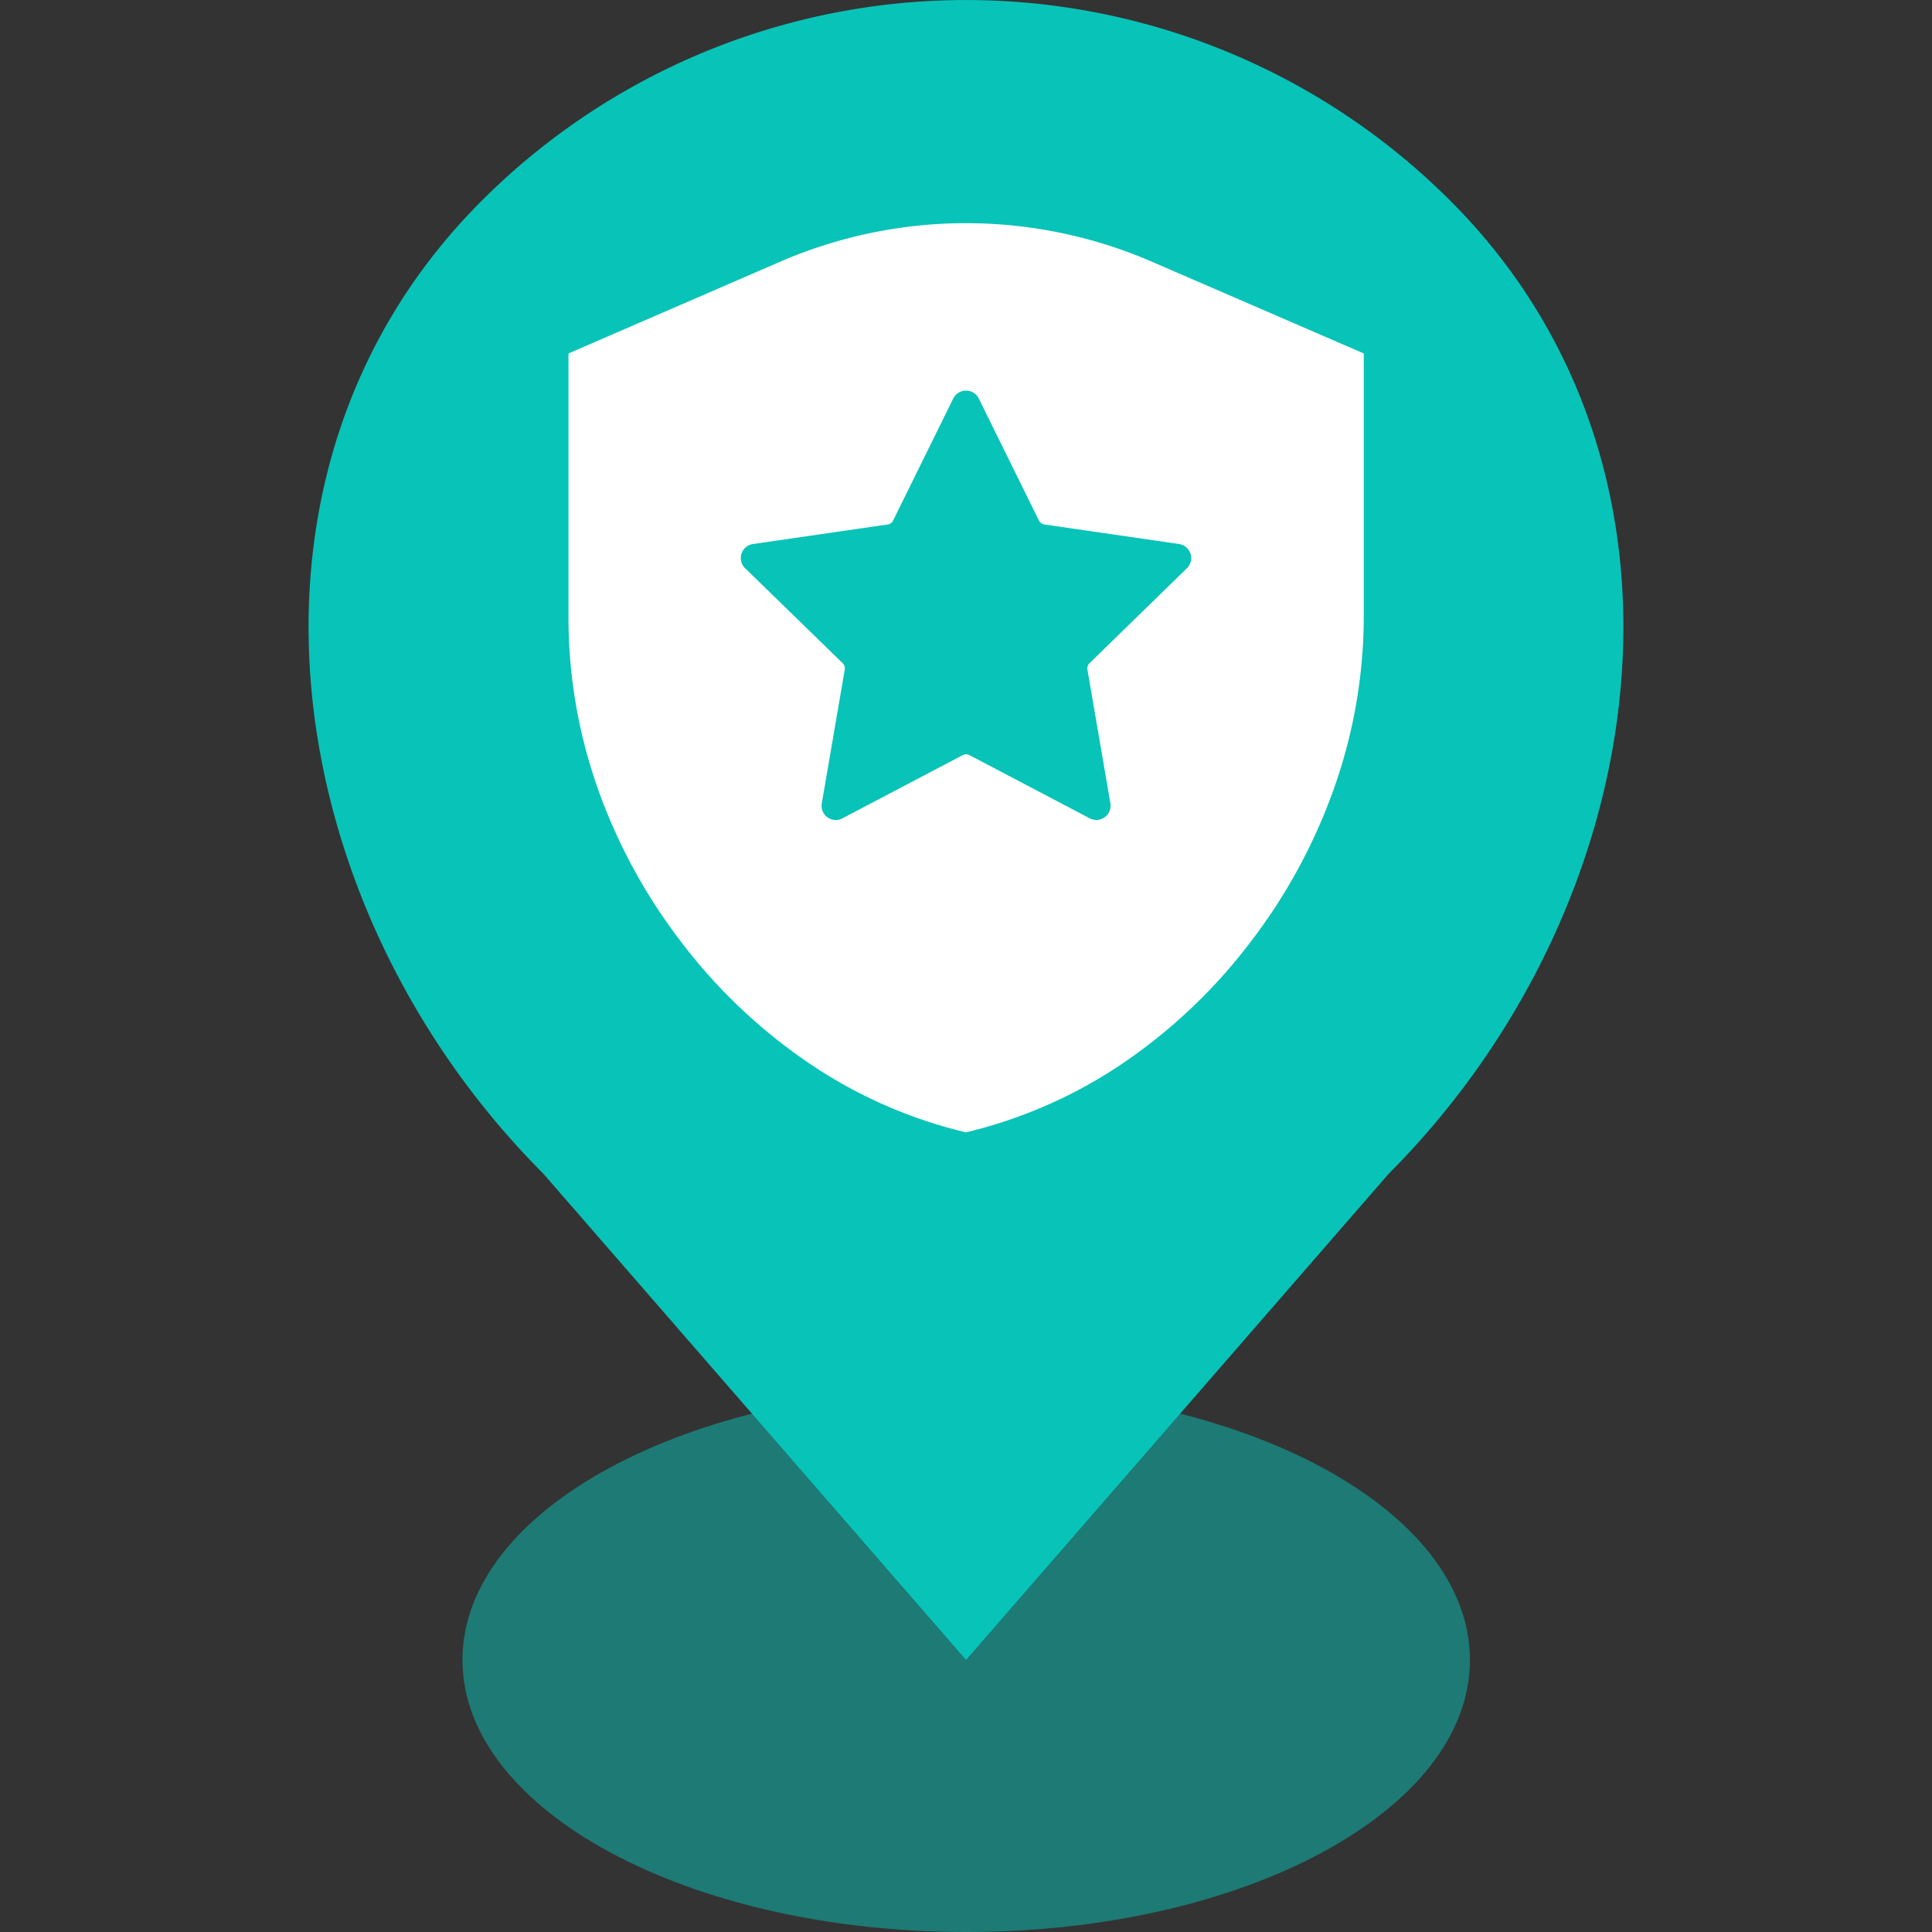<?xml version="1.0" standalone="no"?><!DOCTYPE svg PUBLIC "-//W3C//DTD SVG 1.1//EN" "http://www.w3.org/Graphics/SVG/1.1/DTD/svg11.dtd"><svg t="1740141825492" class="icon" viewBox="0 0 1024 1024" version="1.1" xmlns="http://www.w3.org/2000/svg" p-id="31199" data-darkreader-inline-fill="" width="36" height="36" xmlns:xlink="http://www.w3.org/1999/xlink"><rect x="0" y="0" width="1024" height="1024" fill="#333333" stroke="none"/><path d="M245.121 879.792c0 79.611 119.534 144.208 266.988 144.208s266.988-64.557 266.988-144.169-119.534-144.169-266.988-144.169-266.988 64.479-266.988 144.13z" fill="#08C3B8" opacity=".5" p-id="31200" data-darkreader-inline-fill="" style="--darkreader-inline-fill: #42776e;"></path><path d="M254.975 106.748a362.865 362.865 0 0 1 514.072 0c141.979 142.331 108.899 373.071-33.041 515.402L512.03 879.792l-224.015-257.681c-141.979-142.292-175.098-373.032-33.041-515.363z" fill="#08C3B8" p-id="31201" data-darkreader-inline-fill="" style="--darkreader-inline-fill: #42776e;"></path><path d="M610.567 138.733a247.789 247.789 0 0 0-197.113 0L301.31 187.337v138.46a272.305 272.305 0 0 0 15.641 92.437 294.906 294.906 0 0 0 43.794 80.628 289.354 289.354 0 0 0 67.255 64.127 251.973 251.973 0 0 0 83.991 37.186 252.911 252.911 0 0 0 83.756-37.029 288.181 288.181 0 0 0 67.255-64.127 295.297 295.297 0 0 0 43.951-80.902 273.439 273.439 0 0 0 15.875-92.554V187.337z m18.534 162.429L577.448 351.526a3.91 3.91 0 0 0-1.095 3.324l12.2 71.087a7.547 7.547 0 0 1-10.909 7.82l-63.853-33.549a3.91 3.91 0 0 0-3.48 0l-63.853 33.549a7.508 7.508 0 0 1-10.909-7.82l12.2-71.087a3.91 3.91 0 0 0-1.095-3.324L394.959 301.202a7.508 7.508 0 0 1 4.184-12.865l71.4-10.362a3.676 3.676 0 0 0 2.815-2.072l31.907-64.714a7.547 7.547 0 0 1 13.49 0l31.907 64.714a3.91 3.91 0 0 0 2.815 2.072l71.4 10.362a7.547 7.547 0 0 1 4.223 12.865z" fill="#FFFFFF" p-id="31202" data-darkreader-inline-fill="" style="--darkreader-inline-fill: #d1c9ba;"></path></svg>